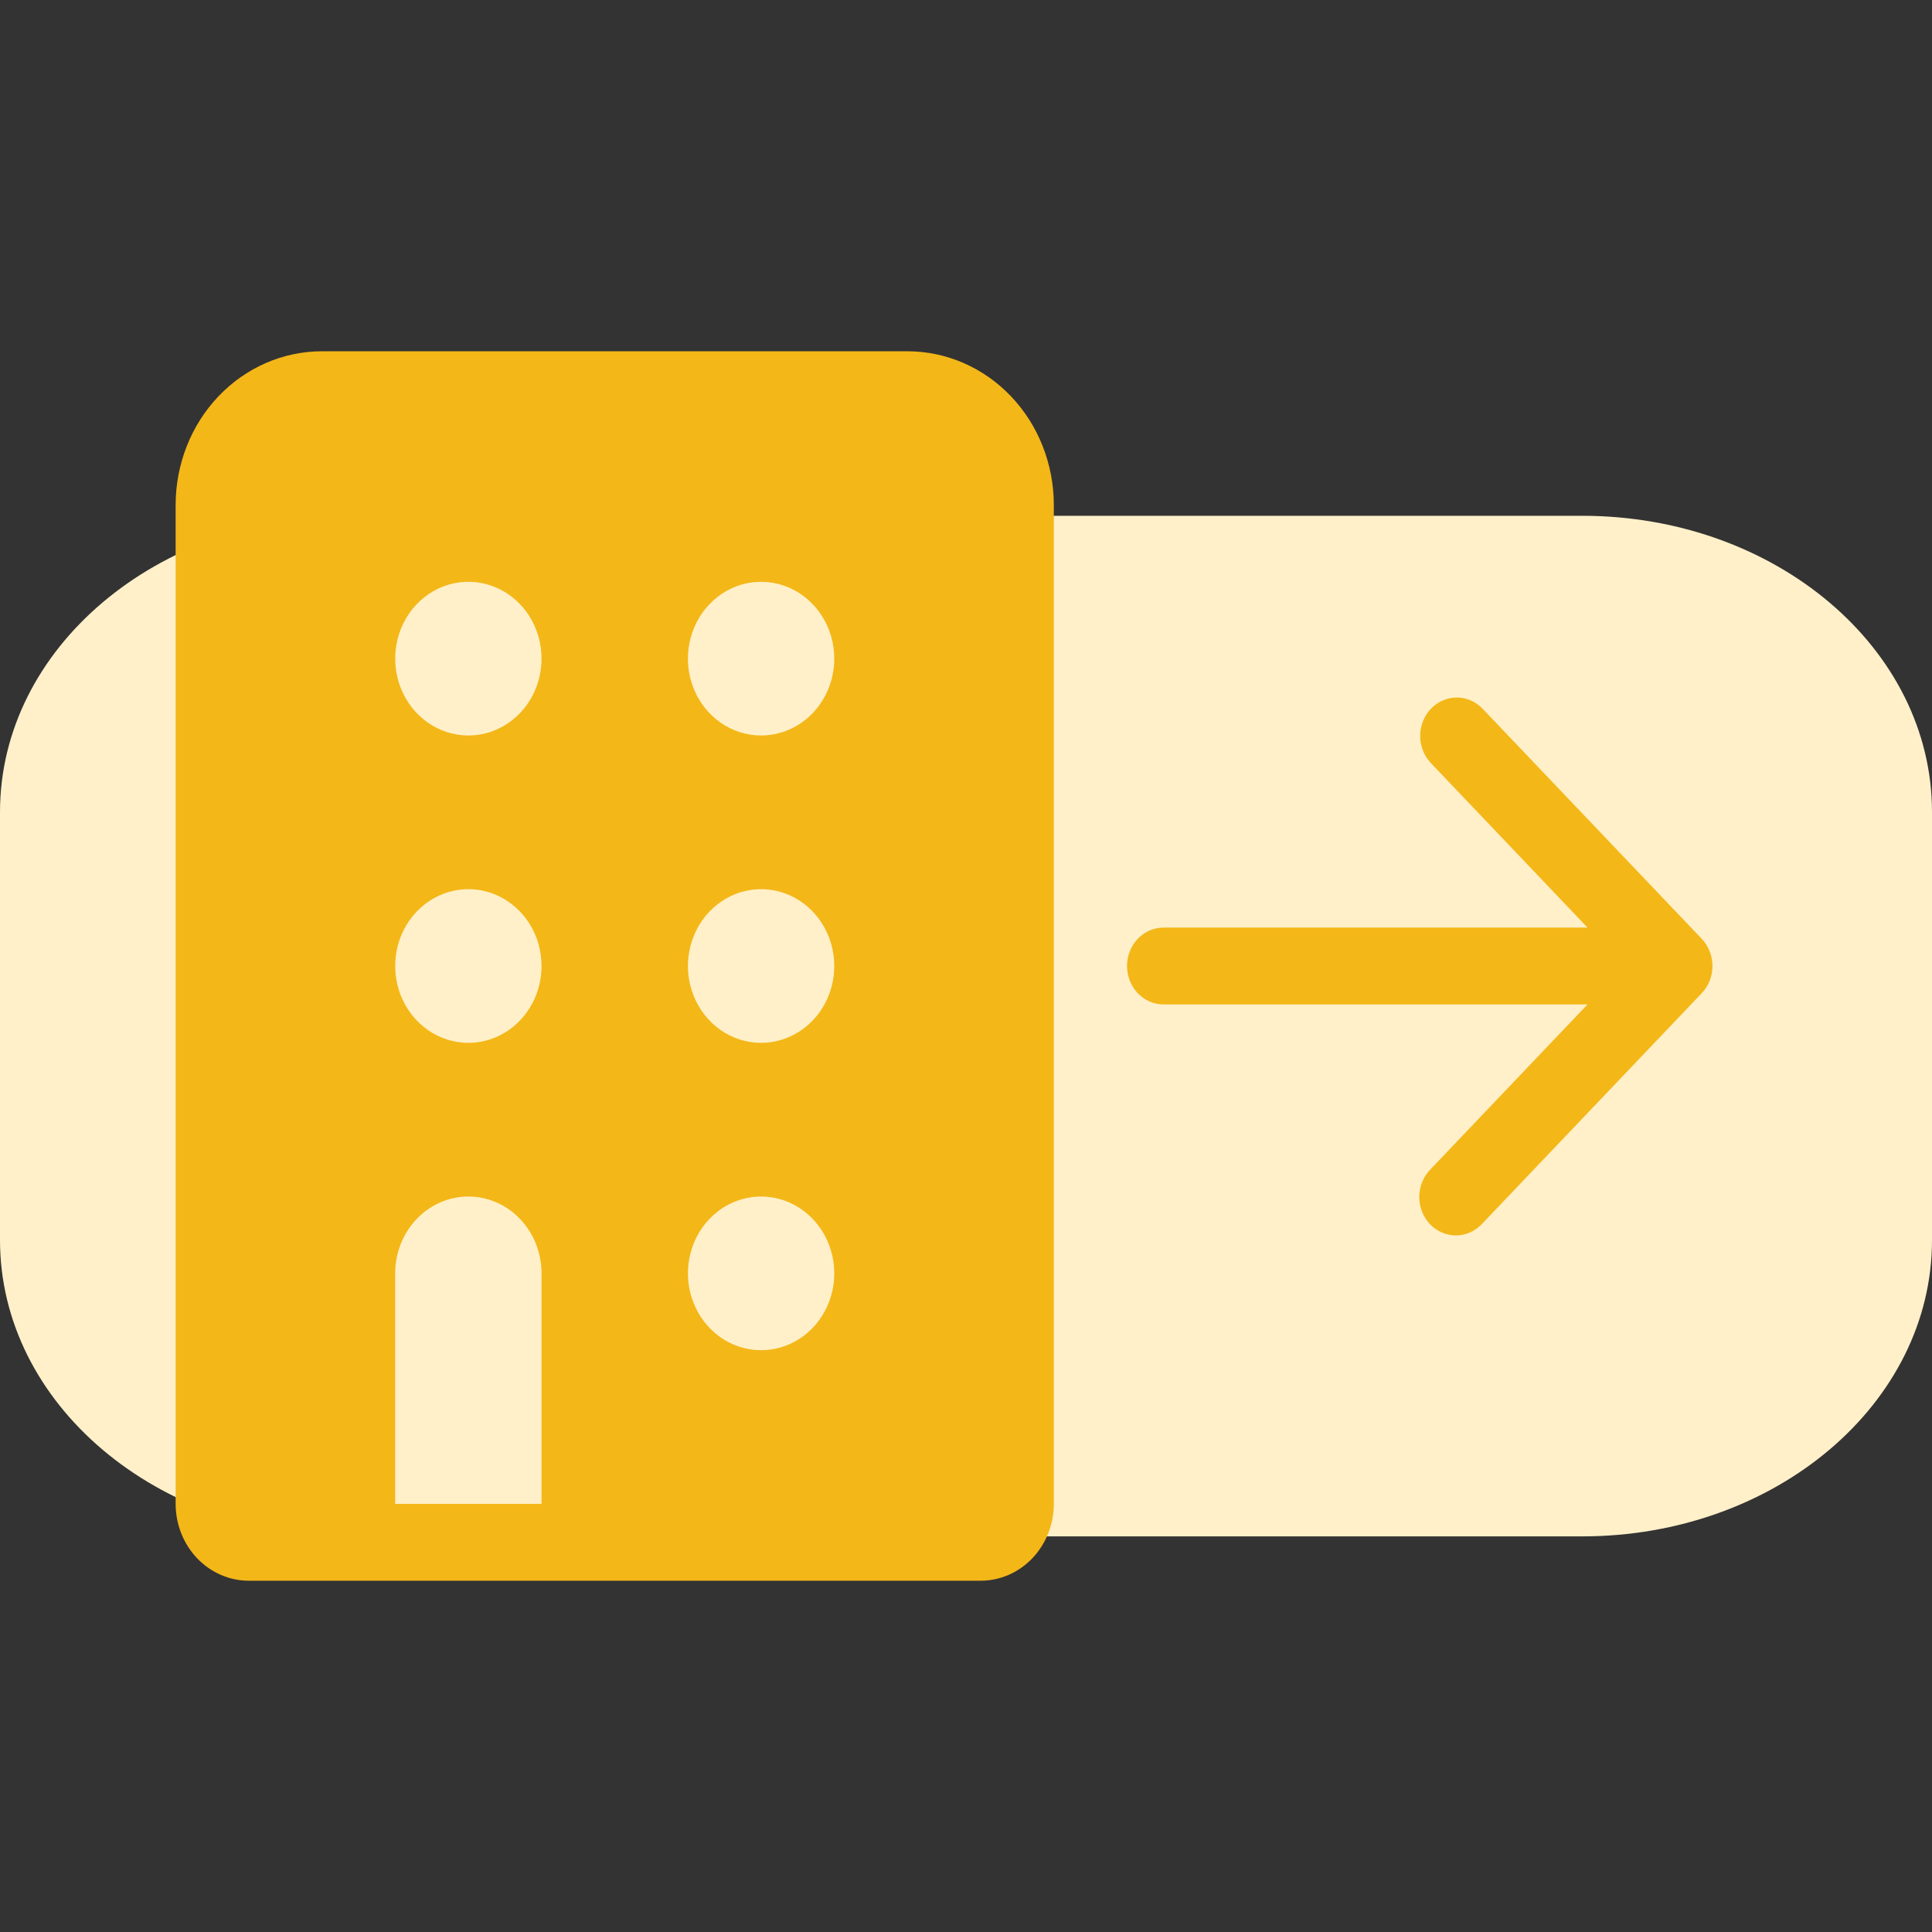 <svg width="44" height="44" viewBox="0 0 44 44" fill="none" xmlns="http://www.w3.org/2000/svg">
<rect x="0" y="0" width="44" height="44" fill="#333333" stroke="none"/>
<g clip-path="url(#clip0_2629_49949)">
<path d="M0 18.494C0 14.768 3.567 11.747 7.966 11.747H36.034C40.434 11.747 44 14.768 44 18.494V28.242C44 31.969 40.434 34.99 36.034 34.99H7.966C3.567 34.99 0 31.969 0 28.242V18.494Z" fill="#FFF0C9"/>
<path d="M20.667 8H7.333C6.449 8 5.601 8.369 4.976 9.025C4.351 9.681 4 10.572 4 11.5V34.25C4 34.714 4.176 35.159 4.488 35.487C4.801 35.816 5.225 36 5.667 36H22.333C22.775 36 23.199 35.816 23.512 35.487C23.824 35.159 24 34.714 24 34.25V11.5C24 10.572 23.649 9.681 23.024 9.025C22.399 8.369 21.551 8 20.667 8ZM12.333 34.25H9V29C9 28.536 9.176 28.091 9.488 27.763C9.801 27.434 10.225 27.25 10.667 27.25C11.109 27.25 11.533 27.434 11.845 27.763C12.158 28.091 12.333 28.536 12.333 29V34.25ZM10.667 23.75C10.337 23.75 10.015 23.647 9.741 23.455C9.467 23.263 9.253 22.989 9.127 22.67C9.001 22.35 8.968 21.998 9.032 21.659C9.096 21.319 9.255 21.007 9.488 20.763C9.721 20.518 10.018 20.351 10.341 20.284C10.665 20.216 11 20.251 11.305 20.383C11.609 20.516 11.869 20.74 12.053 21.028C12.236 21.316 12.333 21.654 12.333 22C12.333 22.464 12.158 22.909 11.845 23.237C11.533 23.566 11.109 23.75 10.667 23.75ZM10.667 16.75C10.337 16.75 10.015 16.647 9.741 16.455C9.467 16.263 9.253 15.989 9.127 15.67C9.001 15.35 8.968 14.998 9.032 14.659C9.096 14.319 9.255 14.007 9.488 13.763C9.721 13.518 10.018 13.351 10.341 13.284C10.665 13.216 11 13.251 11.305 13.383C11.609 13.516 11.869 13.74 12.053 14.028C12.236 14.316 12.333 14.654 12.333 15C12.333 15.464 12.158 15.909 11.845 16.237C11.533 16.566 11.109 16.75 10.667 16.75ZM17.333 30.75C17.004 30.75 16.681 30.647 16.407 30.455C16.133 30.263 15.92 29.989 15.794 29.67C15.667 29.35 15.634 28.998 15.699 28.659C15.763 28.319 15.922 28.007 16.155 27.763C16.388 27.518 16.685 27.351 17.008 27.284C17.331 27.216 17.667 27.251 17.971 27.383C18.276 27.516 18.536 27.74 18.719 28.028C18.902 28.316 19 28.654 19 29C19 29.464 18.824 29.909 18.512 30.237C18.199 30.566 17.775 30.75 17.333 30.75ZM17.333 23.75C17.004 23.75 16.681 23.647 16.407 23.455C16.133 23.263 15.92 22.989 15.794 22.67C15.667 22.35 15.634 21.998 15.699 21.659C15.763 21.319 15.922 21.007 16.155 20.763C16.388 20.518 16.685 20.351 17.008 20.284C17.331 20.216 17.667 20.251 17.971 20.383C18.276 20.516 18.536 20.74 18.719 21.028C18.902 21.316 19 21.654 19 22C19 22.464 18.824 22.909 18.512 23.237C18.199 23.566 17.775 23.75 17.333 23.75ZM17.333 16.75C17.004 16.75 16.681 16.647 16.407 16.455C16.133 16.263 15.92 15.989 15.794 15.67C15.667 15.35 15.634 14.998 15.699 14.659C15.763 14.319 15.922 14.007 16.155 13.763C16.388 13.518 16.685 13.351 17.008 13.284C17.331 13.216 17.667 13.251 17.971 13.383C18.276 13.516 18.536 13.74 18.719 14.028C18.902 14.316 19 14.654 19 15C19 15.464 18.824 15.909 18.512 16.237C18.199 16.566 17.775 16.75 17.333 16.75ZM38.756 22.619L33.756 27.869C33.679 27.952 33.587 28.019 33.485 28.065C33.384 28.111 33.274 28.135 33.164 28.136C33.053 28.137 32.943 28.115 32.841 28.071C32.739 28.027 32.645 27.962 32.567 27.88C32.489 27.797 32.427 27.7 32.385 27.592C32.343 27.485 32.322 27.369 32.323 27.253C32.324 27.137 32.347 27.022 32.391 26.915C32.434 26.809 32.498 26.712 32.578 26.631L36.155 22.875H26.5C26.279 22.875 26.067 22.783 25.911 22.619C25.755 22.455 25.667 22.232 25.667 22C25.667 21.768 25.755 21.545 25.911 21.381C26.067 21.217 26.279 21.125 26.5 21.125H36.155L32.578 17.369C32.426 17.204 32.342 16.983 32.344 16.753C32.346 16.524 32.433 16.304 32.588 16.142C32.742 15.98 32.951 15.888 33.17 15.886C33.388 15.884 33.599 15.972 33.756 16.131L38.756 21.381C38.833 21.463 38.895 21.559 38.937 21.665C38.978 21.771 39 21.885 39 22C39 22.115 38.978 22.229 38.937 22.335C38.895 22.441 38.833 22.537 38.756 22.619Z" fill="#F4B718"/>
</g>
<defs>
<clipPath id="clip0_2629_49949">
<rect width="44" height="44" fill="white"/>
</clipPath>
</defs>
</svg>
